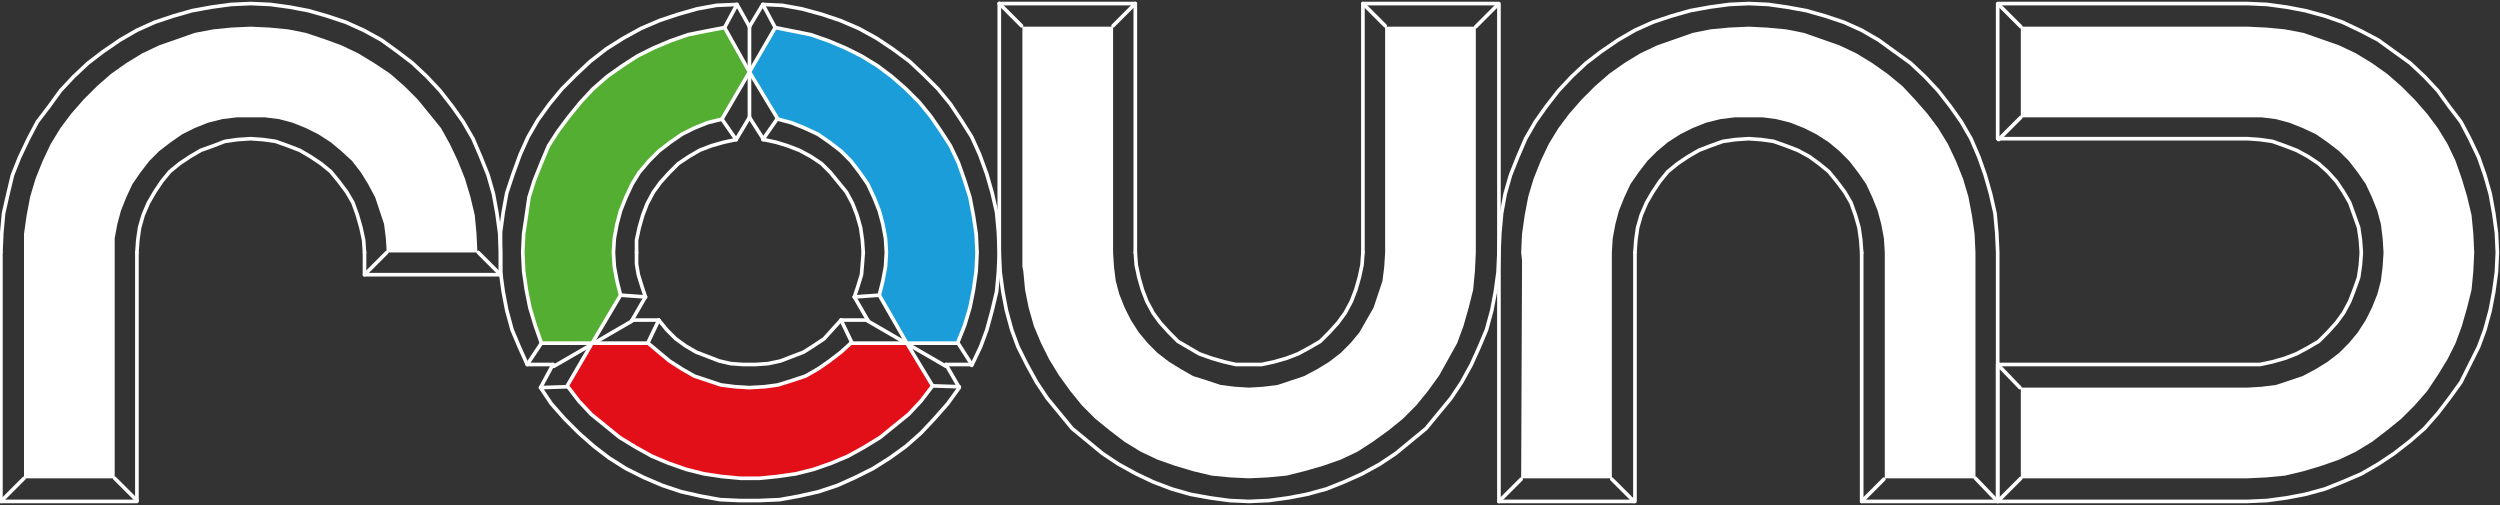 <?xml version="1.0" encoding="utf-8"?>
<!-- Generator: Adobe Illustrator 23.0.3, SVG Export Plug-In . SVG Version: 6.00 Build 0)  -->
<svg version="1.1" id="Livello_1" xmlns="http://www.w3.org/2000/svg" xmlns:xlink="http://www.w3.org/1999/xlink" x="0px" y="0px"
	 viewBox="0 0 281.2 56.8" style="enable-background:new 0 0 281.2 56.8;" xml:space="preserve">
<rect x="0" y="0" width="281.2" height="56.8" fill="#333333" stroke="none"/>
<style type="text/css">
	.st0{fill:#FFFFFF;}
	.st1{fill:none;stroke:#FFFFFF;stroke-width:0.41;stroke-linecap:round;stroke-linejoin:round;}
	.st2{fill:#E20E18;}
	.st3{fill:#1B9DD9;}
	.st4{fill:#54AE32;}
</style>
<g>
	<g id="Livello_1-2">
		<polygon class="st0" points="252.8,43.6 227.3,43.6 227.3,53.8 252.8,53.8 254.9,53.7 257,53.5 259.1,53 261.1,52.4 263.1,51.7 
			265,50.8 266.8,49.7 268.5,48.4 270.1,47.1 271.6,45.6 273,44 274.2,42.2 275.3,40.4 276.2,38.6 276.9,36.7 277.5,34.6 278,32.6 
			278.2,30.5 278.3,28.4 278.2,26.3 278,24.2 277.5,22.1 276.9,20.1 276.2,18.1 275.3,16.2 274.2,14.4 273,12.8 271.6,11.2 
			270.1,9.7 268.5,8.3 266.8,7.1 265,6 263.1,5.1 261.1,4.4 259.1,3.7 257,3.3 254.9,3.1 252.8,3 227.3,3 227.3,13.2 252.8,13.2 
			254.4,13.2 256,13.4 257.5,13.8 259,14.4 260.5,15.1 261.8,16 263.1,17 264.2,18.1 265.2,19.4 266.1,20.7 266.8,22.2 267.4,23.7 
			267.8,25.2 268,26.8 268.1,28.4 268,30 267.8,31.6 267.4,33.1 266.8,34.6 266.1,36 265.2,37.4 264.2,38.6 263.1,39.7 261.8,40.7 
			260.5,41.5 259,42.3 257.5,42.8 256,43.3 254.4,43.5 		"/>
		<polyline class="st1" points="224.7,0.4 252.8,0.4 255,0.5 257.2,0.8 259.3,1.2 261.5,1.8 263.5,2.5 265.6,3.5 267.5,4.5 
			269.3,5.8 271.1,7.1 272.7,8.6 274.2,10.2 275.5,12 276.8,13.7 277.8,15.6 278.8,17.7 279.5,19.7 280.1,21.8 280.5,24 280.8,26.2 
			280.9,28.4 280.8,30.6 280.5,32.8 280.1,34.9 279.5,37.1 278.8,39 277.8,41 276.8,43 275.5,44.8 274.2,46.5 272.7,48.2 
			271.1,49.6 269.3,51 267.5,52.2 265.6,53.3 263.5,54.2 261.5,55 259.3,55.6 257.2,56 255,56.3 252.8,56.4 224.7,56.4 224.7,41 
			252.8,41 254.2,41 255.6,40.7 257,40.3 258.3,39.8 259.6,39.1 260.8,38.4 261.8,37.4 262.8,36.3 263.6,35.2 264.3,33.9 
			264.8,32.6 265.3,31.2 265.5,29.8 265.6,28.4 265.5,27 265.3,25.6 264.8,24.2 264.3,22.8 263.6,21.6 262.8,20.4 261.8,19.3 
			260.8,18.4 259.6,17.6 258.3,16.9 257,16.4 255.6,15.9 254.2,15.7 252.8,15.6 224.7,15.6 224.7,0.4 		"/>
		<polyline class="st1" points="168.6,56.4 183.9,56.4 183.9,28.4 		"/>
		<polyline class="st1" points="209.4,28.4 209.3,27 209.1,25.6 208.7,24.2 208.2,22.8 207.5,21.6 206.6,20.4 205.7,19.3 
			204.6,18.4 203.5,17.6 202.2,16.9 200.9,16.4 199.5,15.9 198.1,15.7 196.7,15.6 195.2,15.7 193.8,15.9 192.4,16.4 191.1,16.9 
			189.9,17.6 188.7,18.4 187.6,19.3 186.7,20.4 185.9,21.6 185.2,22.8 184.6,24.2 184.2,25.6 184,27 183.9,28.4 		"/>
		<polyline class="st1" points="209.4,28.4 209.4,56.4 224.7,56.4 224.7,28.4 224.6,26.2 224.4,24 223.9,21.8 223.3,19.7 
			222.6,17.7 221.7,15.6 220.6,13.7 219.4,12 218,10.2 216.5,8.6 214.9,7.1 213.1,5.8 211.3,4.5 209.4,3.4 207.4,2.5 205.3,1.8 
			203.2,1.2 201,0.8 198.9,0.5 196.7,0.4 194.5,0.5 192.3,0.8 190.1,1.2 188,1.8 185.9,2.5 183.9,3.4 182,4.5 180.1,5.8 178.4,7.1 
			176.8,8.6 175.3,10.2 173.9,12 172.7,13.7 171.6,15.6 170.7,17.7 169.9,19.7 169.3,21.8 168.9,24 168.7,26.2 168.6,28.4 
			168.6,56.4 		"/>
		<polyline class="st1" points="112.4,0.4 112.4,28.4 112.5,30.6 112.8,32.8 113.2,34.9 113.8,37.1 114.5,39 115.5,41 116.6,43 
			117.8,44.8 119.2,46.5 120.6,48.2 122.3,49.6 124,51 125.8,52.2 127.8,53.3 129.7,54.2 131.8,55 133.9,55.6 136.1,56 138.3,56.3 
			140.5,56.4 142.7,56.3 144.9,56 147,55.6 149.2,55 151.2,54.2 153.2,53.3 155.2,52.2 157,51 158.7,49.6 160.4,48.2 161.8,46.5 
			163.2,44.8 164.4,43 165.5,41 166.4,39 167.2,37.1 167.8,34.9 168.2,32.8 168.5,30.6 168.6,28.4 168.6,0.4 153.3,0.4 153.3,28.4 
					"/>
		<polyline class="st1" points="127.7,28.4 127.8,29.8 128.1,31.2 128.5,32.6 129,33.9 129.7,35.2 130.5,36.3 131.5,37.4 
			132.5,38.4 133.7,39.1 134.9,39.8 136.3,40.3 137.7,40.7 139,41 140.5,41 141.9,41 143.3,40.7 144.7,40.3 146,39.8 147.3,39.1 
			148.5,38.4 149.5,37.4 150.5,36.3 151.3,35.2 152,33.9 152.5,32.6 152.9,31.2 153.2,29.8 153.3,28.4 		"/>
		<polyline class="st1" points="127.7,28.4 127.7,0.4 112.4,0.4 		"/>
		<path class="st1" d="M209.4,56.4l2.5-2.5 M183.8,56.4l-2.5-2.5 M168.6,56.4l2.5-2.5 M166,3l2.5-2.5 M153.3,0.4l2.5,2.5 M112.4,0.4
			l2.5,2.5 M127.7,0.4l-2.5,2.5 M56.3,30.9l-2.5-2.5 M41,30.9l2.5-2.5 M12.9,53.8l2.5,2.5"/>
		<polyline class="st1" points="222.2,53.8 224.7,56.4 227.3,53.8 		"/>
		<path class="st1" d="M227.3,3l-2.5-2.5 M227.3,13.2l-2.5,2.5 M224.7,41l2.5,2.6"/>
		<polyline class="st1" points="62.2,41 60.8,43.6 62,45.4 63.5,47.1 65.1,48.7 66.8,50.2 68.5,51.5 70.4,52.7 72.4,53.7 74.5,54.6 
			76.6,55.3 78.8,55.8 81,56.2 83.2,56.3 85.4,56.3 87.7,56.2 89.9,55.8 92.1,55.3 94.2,54.6 96.2,53.7 98.2,52.7 100.1,51.5 
			101.9,50.2 103.6,48.7 105.1,47.1 106.6,45.4 107.9,43.6 106.4,41 		"/>
		<line class="st1" x1="97.6" y1="36" x2="94.6" y2="36"/>
		<polyline class="st1" points="74.1,36 75,37.1 76,38.1 77.1,38.9 78.3,39.6 79.6,40.1 80.9,40.6 82.2,40.9 83.6,41 85,41 
			86.4,40.9 87.8,40.6 89.1,40.1 90.4,39.6 91.5,38.9 92.7,38.1 93.6,37.1 94.6,36 		"/>
		<line class="st1" x1="74.1" y1="36" x2="71.1" y2="36"/>
		<line class="st1" x1="106.4" y1="41" x2="109.3" y2="41"/>
		<polyline class="st1" points="109.3,41.1 110.3,39 111,37.1 111.6,34.9 112.1,32.8 112.3,30.6 112.4,28.4 112.3,26.1 112.1,23.9 
			111.6,21.7 111,19.6 110.2,17.4 109.3,15.4 108.1,13.5 106.9,11.7 105.5,10 103.9,8.4 102.3,6.9 100.4,5.5 98.6,4.3 96.6,3.2 
			94.5,2.3 92.4,1.6 90.2,1 88,0.6 85.8,0.5 84.3,3 		"/>
		<line class="st1" x1="84.3" y1="13.2" x2="85.9" y2="15.7"/>
		<polyline class="st1" points="97.1,28.4 97,27 96.8,25.6 96.4,24.2 95.9,22.9 95.2,21.6 94.3,20.5 93.4,19.4 92.4,18.4 91.2,17.6 
			89.9,16.9 88.6,16.4 87.3,16 85.9,15.7 		"/>
		<polyline class="st1" points="96.1,33.4 96.5,32.2 96.9,30.9 97,29.7 97.1,28.4 		"/>
		<line class="st1" x1="96.1" y1="33.4" x2="97.6" y2="36"/>
		<line class="st1" x1="71.1" y1="36" x2="72.6" y2="33.4"/>
		<polyline class="st1" points="71.6,28.4 71.6,29.7 71.8,30.9 72.2,32.2 72.6,33.4 		"/>
		<polyline class="st1" points="82.8,15.7 81.4,16 80,16.4 78.7,16.9 77.5,17.6 76.3,18.4 75.3,19.4 74.3,20.5 73.5,21.6 72.8,22.9 
			72.3,24.2 71.9,25.6 71.6,27 71.6,28.4 		"/>
		<line class="st1" x1="82.8" y1="15.7" x2="84.3" y2="13.2"/>
		<polyline class="st1" points="84.3,3 82.9,0.5 80.6,0.6 78.4,1 76.3,1.6 74.2,2.3 72.1,3.2 70.1,4.3 68.2,5.5 66.4,6.9 64.8,8.4 
			63.2,10 61.8,11.7 60.5,13.5 59.4,15.4 58.5,17.4 57.7,19.6 57,21.7 56.6,23.9 56.3,26.1 56.3,28.4 56.3,30.6 56.6,32.8 57,34.9 
			57.6,37.1 58.4,39 59.3,41 62.2,41 		"/>
		<path class="st1" d="M85.8,15.7l1.6-2.3 M82.8,15.7l-1.6-2.3 M85.8,0.5l1.4,2.6 M82.9,0.5l-1.4,2.6 M60.8,43.6l3-0.1 M60.9,38.6
			L59.3,41 M72.6,33.4l-2.8-0.2 M74.1,36l-1.2,2.5 M104.9,43.4l3,0.1 M94.6,36l1.2,2.5 M96.1,33.4l2.8-0.2 M109.3,41l-1.6-2.5
			 M97.6,36.1l8.8,5.1 M71.1,36.1l-8.8,5.1 M84.3,3v10.2"/>
		<polyline class="st1" points="0.1,28.4 0.1,56.4 15.4,56.4 15.4,28.4 		"/>
		<polyline class="st1" points="41,28.4 40.9,27 40.6,25.6 40.2,24.2 39.7,22.8 39,21.6 38.1,20.4 37.2,19.3 36.1,18.4 34.9,17.6 
			33.7,16.9 32.4,16.4 31,15.9 29.6,15.7 28.2,15.6 26.7,15.7 25.3,15.9 24,16.4 22.6,16.9 21.4,17.6 20.2,18.4 19.1,19.3 
			18.2,20.4 17.4,21.6 16.7,22.8 16.1,24.2 15.7,25.6 15.5,27 15.4,28.4 		"/>
		<polyline class="st1" points="41,28.4 41,30.9 56.3,30.9 56.3,28.4 56.2,26.2 55.9,24 55.5,21.8 54.9,19.7 54.1,17.7 53.2,15.6 
			52.1,13.7 50.9,12 49.5,10.2 48,8.6 46.4,7.1 44.7,5.8 42.9,4.5 40.9,3.4 38.9,2.5 36.8,1.8 34.7,1.2 32.6,0.8 30.4,0.5 28.2,0.4 
			26,0.5 23.8,0.8 21.6,1.2 19.5,1.8 17.4,2.5 15.4,3.4 13.5,4.5 11.6,5.8 9.9,7.1 8.3,8.6 6.8,10.2 5.5,12 4.2,13.7 3.2,15.6 
			2.2,17.7 1.4,19.7 0.9,21.8 0.4,24 0.2,26.2 0.1,28.4 		"/>
		<polygon class="st0" points="12.9,28.4 12.9,53.8 2.7,53.8 2.7,28.4 2.7,26.3 3,24.2 3.4,22.1 4,20.1 4.8,18.1 5.7,16.2 6.8,14.4 
			8,12.8 9.4,11.2 10.9,9.7 12.5,8.3 14.2,7.1 16,6 17.9,5.1 19.9,4.4 21.9,3.7 24,3.3 26,3.1 28.2,3 30.3,3.1 32.4,3.3 34.4,3.7 
			36.5,4.4 38.4,5.1 40.3,6 42.1,7.1 43.9,8.3 45.5,9.7 47,11.2 48.3,12.8 49.6,14.4 50.6,16.2 51.5,18.1 52.3,20.1 52.9,22.1 
			53.4,24.2 53.6,26.3 53.7,28.4 43.5,28.4 43.4,26.8 43.2,25.2 42.7,23.7 42.2,22.2 41.4,20.7 40.6,19.4 39.6,18.1 38.4,17 
			37.2,16 35.8,15.1 34.4,14.4 32.9,13.8 31.4,13.4 29.8,13.2 28.2,13.2 26.6,13.2 25,13.4 23.4,13.8 21.9,14.4 20.5,15.1 19.2,16 
			17.9,17 16.8,18.1 15.8,19.4 14.9,20.7 14.2,22.2 13.6,23.7 13.2,25.2 12.9,26.8 		"/>
		<line class="st1" x1="2.7" y1="53.8" x2="0.1" y2="56.4"/>
		<polygon class="st2" points="102,38.6 104.9,43.4 103.6,45.1 102.2,46.6 100.6,47.9 99,49.2 97.2,50.3 95.4,51.3 93.5,52.1 
			91.5,52.8 89.5,53.3 87.4,53.6 85.4,53.8 83.3,53.8 81.2,53.6 79.2,53.3 77.2,52.8 75.2,52.1 73.3,51.3 71.5,50.3 69.7,49.2 
			68.1,47.9 66.5,46.6 65.1,45.1 63.8,43.4 66.6,38.6 72.9,38.6 74.1,39.6 75.3,40.6 76.7,41.5 78.1,42.3 79.6,42.8 81.1,43.3 
			82.7,43.5 84.3,43.6 86,43.5 87.5,43.3 89.1,42.8 90.6,42.3 92,41.5 93.3,40.6 94.6,39.6 95.7,38.6 		"/>
		<polygon class="st3" points="98.9,33.2 102,38.6 107.7,38.6 108.5,36.6 109.1,34.6 109.5,32.6 109.8,30.5 109.9,28.4 109.8,26.3 
			109.5,24.3 109.1,22.2 108.5,20.3 107.8,18.3 106.9,16.4 105.8,14.7 104.7,13.1 103.4,11.5 101.9,10 100.3,8.6 98.7,7.4 96.9,6.3 
			95.1,5.4 93.2,4.6 91.2,3.9 89.2,3.5 87.2,3.1 84.3,8.1 87.5,13.4 89,13.8 90.5,14.4 92,15.1 93.3,16 94.6,17 95.7,18.1 
			96.7,19.4 97.6,20.7 98.3,22.2 98.9,23.7 99.3,25.2 99.6,26.8 99.7,28.4 99.6,30 99.3,31.6 		"/>
		<polygon class="st4" points="69.8,33.2 66.6,38.6 60.9,38.6 60.2,36.6 59.6,34.6 59.2,32.6 58.9,30.5 58.8,28.4 58.9,26.3 
			59.2,24.3 59.5,22.2 60.1,20.3 60.9,18.3 61.7,16.4 62.8,14.7 64,13.1 65.3,11.5 66.7,10 68.3,8.6 70,7.4 71.7,6.3 73.5,5.4 
			75.4,4.6 77.4,3.9 79.4,3.5 81.5,3.1 84.3,8.1 81.2,13.4 79.6,13.8 78.1,14.4 76.7,15.1 75.4,16 74.1,17 73,18.1 71.9,19.4 
			71.1,20.7 70.4,22.2 69.8,23.7 69.4,25.2 69.1,26.8 69,28.4 69.1,30 69.4,31.6 		"/>
		<polygon class="st0" points="155.8,3 155.8,28.4 155.7,30 155.5,31.6 155,33.1 154.5,34.6 153.7,36 152.9,37.4 151.9,38.6 
			150.8,39.7 149.5,40.7 148.2,41.5 146.7,42.3 145.2,42.8 143.7,43.3 142.1,43.5 140.5,43.6 138.9,43.5 137.3,43.3 135.8,42.8 
			134.2,42.3 132.8,41.5 131.5,40.7 130.2,39.7 129.1,38.6 128.1,37.4 127.2,36 126.5,34.6 125.9,33.1 125.5,31.6 125.3,30 
			125.2,28.4 125.2,3 115,3 115,28.4 115,29.4 115,30 115,30 115.1,30.5 115.3,32.6 115.7,34.6 116.3,36.7 117.1,38.6 118,40.4 
			119.1,42.2 120.4,44 121.7,45.6 123.2,47.1 124.8,48.4 126.5,49.7 128.3,50.8 130.2,51.7 132.2,52.4 134.2,53 136.3,53.5 
			138.4,53.7 140.5,53.8 142.6,53.7 144.7,53.5 146.7,53 148.8,52.4 150.8,51.7 152.7,50.8 154.4,49.7 156.2,48.4 157.8,47.1 
			159.3,45.6 160.6,44 161.9,42.2 162.9,40.4 163.9,38.6 164.6,36.7 165.2,34.6 165.7,32.6 165.9,30.5 166,28.4 166,3 		"/>
		<polygon class="st0" points="222.1,26.3 221.8,24.2 221.4,22.1 220.8,20.1 220,18.1 219.1,16.2 218,14.4 216.8,12.8 215.4,11.2 
			214,9.7 212.3,8.3 210.6,7.1 208.8,6 206.9,5.1 204.9,4.4 202.9,3.7 200.9,3.3 198.7,3.1 196.7,3 194.5,3.1 192.4,3.3 190.4,3.7 
			188.4,4.4 186.4,5.1 184.5,6 182.7,7.1 181,8.3 179.4,9.7 177.9,11.2 176.5,12.8 175.3,14.4 174.2,16.2 173.3,18.1 172.5,20.1 
			171.9,22.1 171.5,24.2 171.2,26.3 171.1,28.4 171.2,29.3 171.1,53.8 181.3,53.8 181.3,28.4 181.4,26.8 181.7,25.2 182.1,23.7 
			182.7,22.2 183.4,20.7 184.3,19.4 185.3,18.1 186.4,17 187.6,16 189,15.1 190.4,14.4 191.9,13.8 193.5,13.4 195.1,13.2 
			196.7,13.2 198.3,13.2 199.8,13.4 201.4,13.8 202.9,14.4 204.3,15.1 205.7,16 206.9,17 208,18.1 209,19.4 209.9,20.7 210.6,22.2 
			211.2,23.7 211.6,25.2 211.9,26.8 212,28.4 212,53.8 222.2,53.8 222.2,28.4 		"/>
		<polyline class="st1" points="102,38.6 104.9,43.4 103.6,45.1 102.2,46.6 100.6,47.9 99,49.2 97.2,50.3 95.4,51.3 93.5,52.1 
			91.5,52.8 89.5,53.3 87.4,53.6 85.4,53.8 83.3,53.8 81.2,53.6 79.2,53.3 77.2,52.8 75.2,52.1 73.3,51.3 71.5,50.3 69.7,49.2 
			68.1,47.9 66.5,46.6 65.1,45.1 63.8,43.4 66.6,38.6 72.9,38.6 74.1,39.6 75.3,40.6 76.7,41.5 78.1,42.3 79.6,42.8 81.1,43.3 
			82.7,43.5 84.3,43.6 86,43.5 87.5,43.3 89.1,42.8 90.6,42.3 92,41.5 93.3,40.6 94.6,39.6 95.7,38.6 102,38.6 		"/>
		<polyline class="st1" points="98.9,33.2 102,38.6 107.7,38.6 108.5,36.6 109.1,34.6 109.5,32.6 109.8,30.5 109.9,28.4 109.8,26.3 
			109.5,24.3 109.1,22.2 108.5,20.3 107.8,18.3 106.9,16.4 105.8,14.7 104.7,13.1 103.4,11.5 101.9,10 100.3,8.6 98.7,7.4 96.9,6.3 
			95.1,5.4 93.2,4.6 91.2,3.9 89.2,3.5 87.2,3.1 84.3,8.1 87.5,13.4 89,13.8 90.5,14.4 92,15.1 93.3,16 94.6,17 95.7,18.1 
			96.7,19.4 97.6,20.7 98.3,22.2 98.9,23.7 99.3,25.2 99.6,26.8 99.7,28.4 99.6,30 99.3,31.6 98.9,33.2 		"/>
		<polyline class="st1" points="69.8,33.2 66.6,38.6 60.9,38.6 60.2,36.6 59.6,34.6 59.2,32.6 58.9,30.5 58.8,28.4 58.9,26.3 
			59.2,24.3 59.5,22.2 60.1,20.3 60.9,18.3 61.7,16.4 62.8,14.7 64,13.1 65.3,11.5 66.7,10 68.3,8.6 70,7.4 71.7,6.3 73.5,5.4 
			75.4,4.6 77.4,3.9 79.4,3.5 81.5,3.1 84.3,8.1 81.2,13.4 79.6,13.8 78.1,14.4 76.7,15.1 75.4,16 74.1,17 73,18.1 71.9,19.4 
			71.1,20.7 70.4,22.2 69.8,23.7 69.4,25.2 69.1,26.8 69,28.4 69.1,30 69.4,31.6 69.8,33.2 		"/>
	</g>
</g>
</svg>
